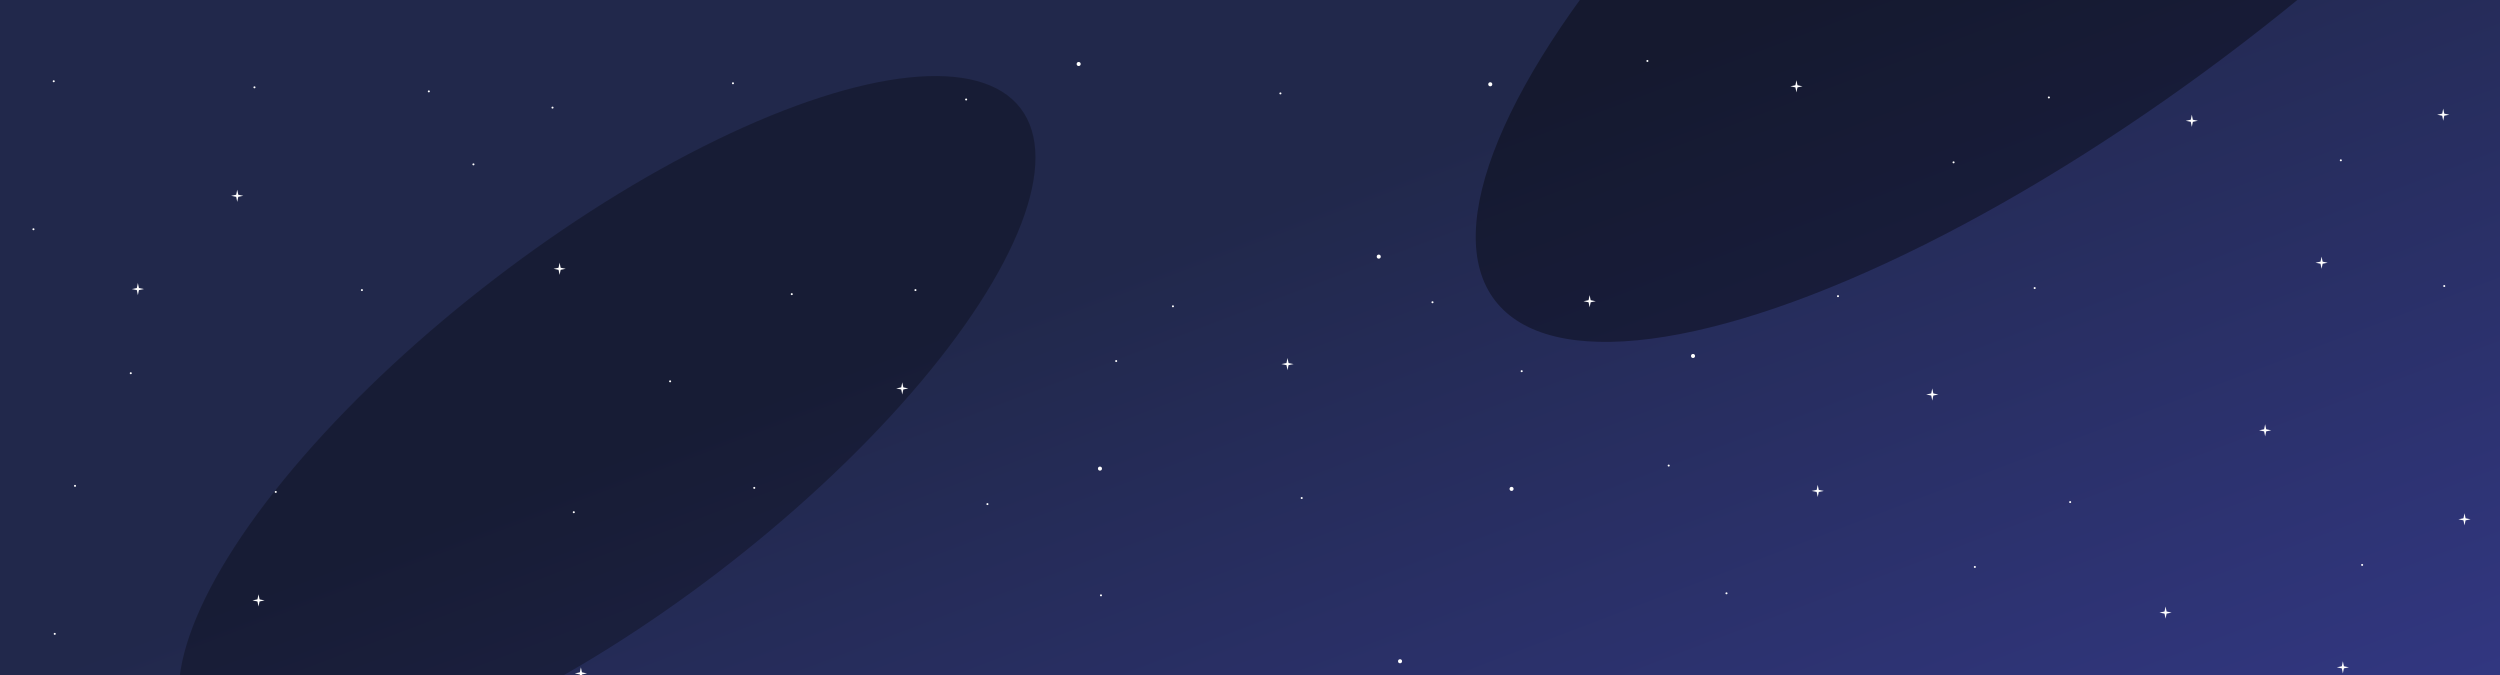 <svg width="1233" height="333" viewBox="0 0 1233 333" fill="none" xmlns="http://www.w3.org/2000/svg"><g clip-path="url(#clip0_538_3965)"><rect x="-1" y="-0.433" width="1234" height="334" fill="url(#paint0_linear_538_3965)"/><g filter="url(#filter0_f_538_3965)"><ellipse cx="299.414" cy="209.623" rx="256.892" ry="90.956" transform="rotate(-37.462 299.414 209.623)" fill="black" fill-opacity="0.29"/></g><g filter="url(#filter1_f_538_3965)"><ellipse cx="1031" cy="-76.881" rx="370" ry="123.624" transform="rotate(-37.462 1031 -76.881)" fill="black" fill-opacity="0.37"/></g><path d="M784 145.567L784.518 148.05L787 148.567L784.518 149.085L784 151.567L783.482 149.085L781 148.567L783.482 148.05L784 145.567Z" fill="white"/><path d="M276 129.567L276.518 132.05L279 132.567L276.518 133.085L276 135.567L275.482 133.085L273 132.567L275.482 132.05L276 129.567Z" fill="white"/><path d="M886 39.568L886.518 42.05L889 42.568L886.518 43.085L886 45.568L885.482 43.085L883 42.568L885.482 42.05L886 39.568Z" fill="white"/><path d="M1145 126.567L1145.52 129.05L1148 129.567L1145.52 130.085L1145 132.567L1144.48 130.085L1142 129.567L1144.48 129.05L1145 126.567Z" fill="white"/><path d="M1081 56.568L1081.52 59.05L1084 59.568L1081.52 60.085L1081 62.568L1080.48 60.085L1078 59.568L1080.48 59.05L1081 56.568Z" fill="white"/><path d="M1205 53.568L1205.52 56.05L1208 56.568L1205.52 57.085L1205 59.568L1204.48 57.085L1202 56.568L1204.48 56.05L1205 53.568Z" fill="white"/><path d="M68 139.567L68.518 142.05L71 142.567L68.518 143.085L68 145.567L67.482 143.085L65 142.567L67.482 142.05L68 139.567Z" fill="white"/><path d="M117 93.567L117.518 96.05L120 96.567L117.518 97.085L117 99.567L116.482 97.085L114 96.567L116.482 96.05L117 93.567Z" fill="white"/><path d="M635 176.567L635.518 179.05L638 179.567L635.518 180.085L635 182.567L634.482 180.085L632 179.567L634.482 179.05L635 176.567Z" fill="white"/><path d="M953 191.567L953.518 194.05L956 194.567L953.518 195.085L953 197.567L952.482 195.085L950 194.567L952.482 194.05L953 191.567Z" fill="white"/><path d="M445 188.567L445.518 191.05L448 191.567L445.518 192.085L445 194.567L444.482 192.085L442 191.567L444.482 191.05L445 188.567Z" fill="white"/><path d="M286.5 329.122L287.018 331.604L289.5 332.122L287.018 332.639L286.5 335.122L285.982 332.639L283.5 332.122L285.982 331.604L286.5 329.122Z" fill="white"/><path d="M896.5 239.122L897.018 241.604L899.5 242.122L897.018 242.639L896.5 245.122L895.982 242.639L893.5 242.122L895.982 241.604L896.5 239.122Z" fill="white"/><path d="M1155.5 326.122L1156.02 328.604L1158.5 329.122L1156.02 329.639L1155.5 332.122L1154.98 329.639L1152.5 329.122L1154.98 328.604L1155.5 326.122Z" fill="white"/><path d="M1117.17 209.232L1117.69 211.715L1120.17 212.232L1117.69 212.75L1117.17 215.232L1116.65 212.75L1114.17 212.232L1116.65 211.715L1117.17 209.232Z" fill="white"/><path d="M1215.5 253.122L1216.02 255.604L1218.5 256.122L1216.02 256.639L1215.5 259.122L1214.98 256.639L1212.5 256.122L1214.98 255.604L1215.5 253.122Z" fill="white"/><path d="M127.5 293.122L128.018 295.604L130.5 296.122L128.018 296.639L127.5 299.122L126.982 296.639L124.5 296.122L126.982 295.604L127.5 293.122Z" fill="white"/><path d="M1068.05 299.122L1068.57 301.604L1071.05 302.122L1068.57 302.639L1068.05 305.122L1067.54 302.639L1065.05 302.122L1067.54 301.604L1068.05 299.122Z" fill="white"/><circle cx="680" cy="126.567" r="1" fill="white"/><circle cx="835" cy="175.567" r="1" fill="white"/><circle cx="735" cy="41.568" r="1" fill="white"/><circle cx="532" cy="31.567" r="1" fill="white"/><circle cx="550.5" cy="178.067" r="0.5" fill="white"/><circle cx="451.5" cy="143.067" r="0.5" fill="white"/><circle cx="476.5" cy="49.068" r="0.5" fill="white"/><circle cx="233.5" cy="81.067" r="0.5" fill="white"/><circle cx="750.5" cy="183.067" r="0.5" fill="white"/><circle cx="706.5" cy="149.067" r="0.5" fill="white"/><circle cx="812.5" cy="30.067" r="0.5" fill="white"/><circle cx="1154.5" cy="79.067" r="0.5" fill="white"/><circle cx="1205.5" cy="141.067" r="0.5" fill="white"/><circle cx="1010.5" cy="48.068" r="0.5" fill="white"/><circle cx="906.5" cy="146.067" r="0.5" fill="white"/><circle cx="361.5" cy="41.068" r="0.5" fill="white"/><circle cx="390.5" cy="145.067" r="0.5" fill="white"/><circle cx="272.5" cy="53.068" r="0.5" fill="white"/><circle cx="330.5" cy="188.067" r="0.5" fill="white"/><circle cx="631.5" cy="46.068" r="0.5" fill="white"/><circle cx="578.5" cy="151.067" r="0.5" fill="white"/><circle cx="1003.5" cy="142.067" r="0.5" fill="white"/><circle cx="963.5" cy="80.067" r="0.5" fill="white"/><circle cx="211.5" cy="45.068" r="0.5" fill="white"/><circle cx="178.5" cy="143.067" r="0.5" fill="white"/><circle cx="26.5" cy="40.068" r="0.5" fill="white"/><circle cx="16.5" cy="113.067" r="0.5" fill="white"/><circle cx="64.5" cy="184.067" r="0.5" fill="white"/><circle cx="125.5" cy="43.068" r="0.5" fill="white"/><circle cx="690.5" cy="326.122" r="1" fill="white"/><circle cx="745.5" cy="241.122" r="1" fill="white"/><circle cx="542.5" cy="231.122" r="1" fill="white"/><circle cx="487" cy="248.622" r="0.5" fill="white"/><circle cx="543" cy="293.622" r="0.5" fill="white"/><circle cx="823" cy="229.622" r="0.5" fill="white"/><circle cx="1165" cy="278.622" r="0.5" fill="white"/><circle cx="1021" cy="247.622" r="0.5" fill="white"/><circle cx="372" cy="240.622" r="0.5" fill="white"/><circle cx="283" cy="252.622" r="0.5" fill="white"/><circle cx="642" cy="245.622" r="0.5" fill="white"/><circle cx="974" cy="279.622" r="0.5" fill="white"/><circle cx="851.498" cy="292.622" r="0.5" fill="white"/><circle cx="37" cy="239.622" r="0.5" fill="white"/><circle cx="27" cy="312.622" r="0.5" fill="white"/><circle cx="136" cy="242.622" r="0.5" fill="white"/></g><defs><filter id="filter0_f_538_3965" x="-5.919" y="-56.544" width="610.667" height="532.333" filterUnits="userSpaceOnUse" color-interpolation-filters="sRGB"><feFlood flood-opacity="0" result="BackgroundImageFix"/><feBlend mode="normal" in="SourceGraphic" in2="BackgroundImageFix" result="shape"/><feGaussianBlur stdDeviation="47" result="effect1_foregroundBlur_538_3965"/></filter><filter id="filter1_f_538_3965" x="633.761" y="-416.455" width="794.469" height="679.147" filterUnits="userSpaceOnUse" color-interpolation-filters="sRGB"><feFlood flood-opacity="0" result="BackgroundImageFix"/><feBlend mode="normal" in="SourceGraphic" in2="BackgroundImageFix" result="shape"/><feGaussianBlur stdDeviation="47" result="effect1_foregroundBlur_538_3965"/></filter><linearGradient id="paint0_linear_538_3965" x1="616" y1="-0.432" x2="1098.68" y2="1267.2" gradientUnits="userSpaceOnUse"><stop offset="0.073" stop-color="#21284B"/><stop offset="1" stop-color="#5153E7"/></linearGradient><clipPath id="clip0_538_3965"><rect width="1233" height="333"/></clipPath></defs></svg>